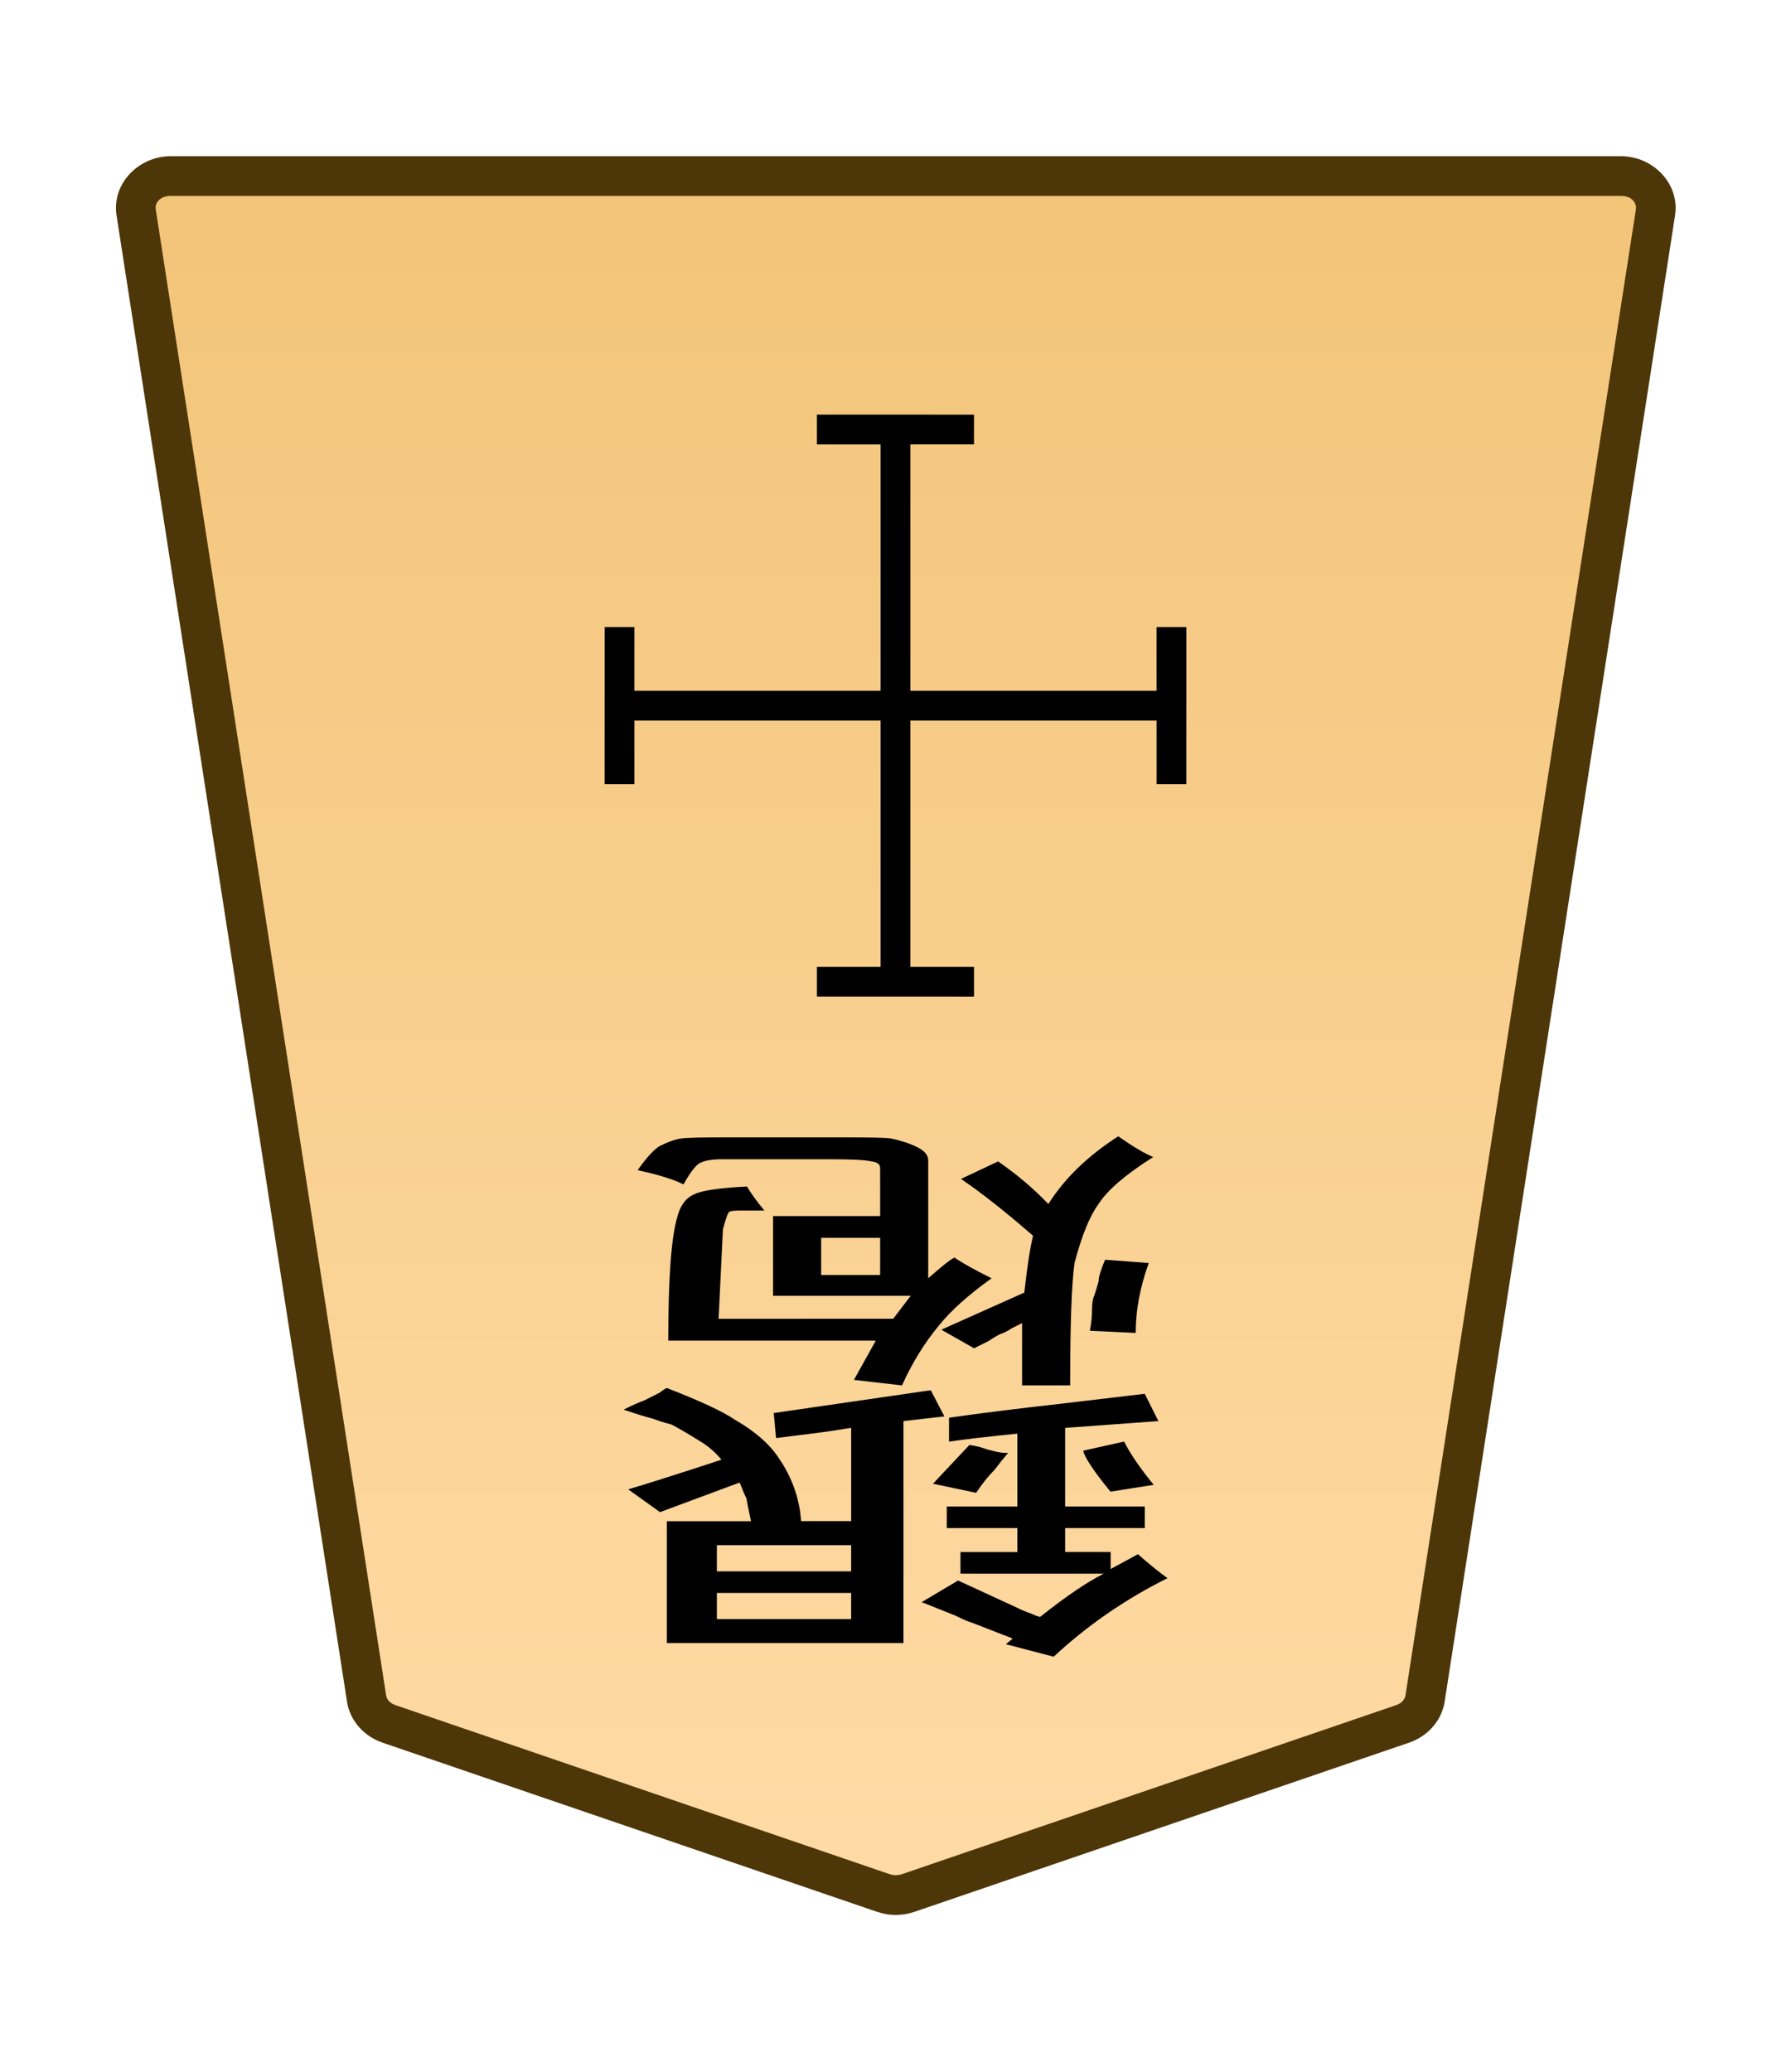 <?xml version="1.0" encoding="UTF-8" standalone="no"?>
<!-- Created with Inkscape (http://www.inkscape.org/) -->

<svg
   width="27.117mm"
   height="31.359mm"
   viewBox="0 0 27.117 31.359"
   version="1.1"
   id="svg1"
   xmlns:xlink="http://www.w3.org/1999/xlink"
   xmlns="http://www.w3.org/2000/svg"
   xmlns:svg="http://www.w3.org/2000/svg">
  <defs
     id="defs1">
    <linearGradient
       id="linearGradient61">
      <stop
         style="stop-color:#f2c478;stop-opacity:1;"
         offset="0"
         id="stop61" />
      <stop
         style="stop-color:#ffdba6;stop-opacity:1;"
         offset="1"
         id="stop60" />
    </linearGradient>
    <clipPath
       clipPathUnits="userSpaceOnUse"
       id="clipPath1316-8">
      <path
         d="M 0,2834.646 H 2834.646 V 0 H 0 Z"
         transform="translate(-531.981,-1560.217)"
         id="path1316-8" />
    </clipPath>
    <linearGradient
       xlink:href="#linearGradient61"
       id="linearGradient7"
       gradientUnits="userSpaceOnUse"
       gradientTransform="rotate(180,-232.078,82.038)"
       x1="222.318"
       y1="231.283"
       x2="222.318"
       y2="155.882" />
  </defs>
  <g
     id="layer1"
     transform="translate(-222.702)">
    <g
       id="path1315-1"
       clip-path="url(#clipPath1316-8)"
       transform="matrix(-0.353,0,0,0.353,228.589,26.089)">
      <path
         style="color:#000000;font-variation-settings:normal;opacity:1;vector-effect:none;fill:url(#linearGradient7);fill-opacity:1;stroke-width:1;stroke-linecap:butt;stroke-linejoin:miter;stroke-miterlimit:10;stroke-dasharray:none;stroke-dashoffset:0;stroke-opacity:1;-inkscape-stroke:none;stop-color:#000000;stop-opacity:1"
         d="m 0,0 -21.223,7.255 c -0.337,0.115 -0.707,0.115 -1.044,0 L -43.49,0 c -0.512,-0.175 -0.879,-0.593 -0.956,-1.088 L -54.328,-64.8 c -0.128,-0.823 0.569,-1.559 1.477,-1.559 h 31.106 31.106 c 0.907,0 1.605,0.736 1.477,1.559 L 0.955,-1.088 C 0.879,-0.593 0.512,-0.175 0,0"
         id="path21" />
      <path
         style="color:#000000;fill:#4d3608;stroke-miterlimit:10;-inkscape-stroke:none"
         d="m -52.852,-67.209 c -1.368,0 -2.528,1.177 -2.316,2.539 l 9.881,63.713 c 0.129,0.829 0.735,1.493 1.521,1.762 l 21.225,7.256 c 0.517,0.176 1.075,0.176 1.592,0 h 0.002 L 0.275,0.805 C 1.061,0.536 1.667,-0.128 1.795,-0.957 v -0.002 L 11.678,-64.67 c 0.212,-1.363 -0.949,-2.539 -2.316,-2.539 H -21.744 Z m 0,1.701 h 31.107 31.105 c 0.447,0 0.681,0.293 0.637,0.576 v 0.002 L 0.115,-1.217 c -0.025,0.16 -0.153,0.331 -0.391,0.412 L -21.498,6.451 v -0.002 c -0.157,0.054 -0.337,0.054 -0.494,0 v 0.002 l -21.223,-7.256 c -0.238,-0.081 -0.366,-0.253 -0.391,-0.414 l -9.883,-63.711 v -0.002 c -0.044,-0.284 0.188,-0.576 0.637,-0.576 z"
         id="path22" />
    </g>
    <path
       style="color:#000000;fill:#000000 icc-color(sRGB-IEC61966-2, 0.1, 0, 0, 0);stroke-width:0.353;stroke-miterlimit:10;-inkscape-stroke:none"
       d="M 236.485,6.5 V 14.859 H 236.035 V 6.5 Z"
       id="path1317-1-0-0" />
    <path
       style="color:#000000;fill:#000000 icc-color(sRGB-IEC61966-2, 0.1, 0, 0, 0);stroke-width:0.353;stroke-miterlimit:10;-inkscape-stroke:none"
       d="m 240.439,10.454 v 0.451 h -8.358 v -0.451 z"
       id="path1323-3-0-9" />
    <path
       style="color:#000000;fill:#000000;stroke-width:0.559;stroke-miterlimit:10;-inkscape-stroke:none"
       d="m 240.665,9.49 -7.8e-4,2.378 -0.45,2e-6 -7.6e-4,-2.378 z"
       id="path4451-7-08-5-4-29-3-5" />
    <path
       style="color:#000000;fill:#000000;stroke-width:0.559;stroke-miterlimit:10;-inkscape-stroke:none"
       d="m 232.307,11.868 -0.451,-3e-6 7.6e-4,-2.378 0.45,2.6e-6 z"
       id="path4449-0-4-3-4-8-3" />
    <path
       style="color:#000000;fill:#000000;stroke-width:0.559;stroke-miterlimit:10;-inkscape-stroke:none"
       d="m 235.071,6.275 2.378,7.86e-4 v 0.45 l -2.378,7.589e-4 z"
       id="path4451-7-08-5-4-29-3" />
    <path
       style="color:#000000;fill:#000000;stroke-width:0.559;stroke-miterlimit:10;-inkscape-stroke:none"
       d="m 237.449,14.633 v 0.451 l -2.378,-7.59e-4 v -0.45 z"
       id="path4449-0-4-3-4-8" />
    <path
       style="stroke-width:0.353"
       d="m 240.17,22.472 -0.655,0.103 q -0.379,-0.465 -0.413,-0.62 l 0.62,-0.138 q 0.138,0.276 0.448,0.655 z m -2.687,0.121 -0.655,-0.138 0.551,-0.586 q 0.138,0.017 0.276,0.069 0.069,0.017 0.138,0.034 0.069,0.017 0.172,0.017 -0.103,0.121 -0.207,0.258 -0.138,0.138 -0.276,0.345 z m -3.927,0.792 v 0.396 h 2.033 v -0.396 z m 0,0.723 v 0.396 h 2.033 v -0.396 z m 2.825,-2.601 v 3.359 h -3.583 v -1.843 h 1.275 q -0.069,-0.327 -0.069,-0.345 -0.035,-0.069 -0.103,-0.241 l -1.206,0.448 -0.482,-0.345 q 0.413,-0.121 1.412,-0.448 -0.138,-0.172 -0.345,-0.293 -0.276,-0.172 -0.413,-0.241 -0.138,-0.034 -0.276,-0.086 -0.138,-0.034 -0.448,-0.138 0.207,-0.103 0.31,-0.138 0.069,-0.034 0.138,-0.069 0.035,-0.017 0.103,-0.052 0.035,-0.034 0.103,-0.069 0.758,0.293 1.034,0.482 0.448,0.258 0.655,0.568 0.31,0.448 0.345,0.965 h 0.758 v -1.412 q -0.31,0.052 -0.586,0.086 -0.276,0.034 -0.551,0.069 l -0.035,-0.379 q 2.136,-0.31 2.377,-0.345 l 0.207,0.396 z m 2.274,3.566 -0.723,-0.189 0.103,-0.086 -0.62,-0.241 q -0.069,-0.017 -0.241,-0.103 l -0.517,-0.207 0.551,-0.327 q 0.896,0.413 0.896,0.413 0.103,0.052 0.207,0.086 0.069,0.034 0.138,0.052 0.586,-0.465 0.965,-0.655 h -2.17 v -0.327 h 0.861 V 23.126 h -1.068 v -0.327 h 1.068 v -1.102 q -0.689,0.069 -1.034,0.121 v -0.362 q 0.723,-0.103 1.654,-0.207 l 1.309,-0.155 0.207,0.413 -1.412,0.103 v 1.189 h 1.206 v 0.327 h -1.206 v 0.362 h 0.689 v 0.258 l 0.413,-0.224 q 0.276,0.241 0.448,0.362 -0.965,0.482 -1.723,1.189 z"
       id="text1304-2-2-0-7"
       aria-label="銀" />
    <path
       style="stroke-width:0.353"
       d="m 239.898,20.173 -0.695,-0.033 q 0.033,-0.165 0.033,-0.314 0,-0.149 0.033,-0.215 0.033,-0.099 0.066,-0.215 0,-0.099 0.099,-0.331 l 0.661,0.05 q -0.198,0.546 -0.198,1.058 z m -4.763,-1.439 v 0.562 h 0.893 v -0.562 z m 1.091,1.224 0.265,-0.347 h -2.084 v -1.207 h 1.621 v -0.728 q 0,-0.083 -0.132,-0.099 -0.132,-0.033 -0.628,-0.033 h -1.621 q -0.232,0 -0.331,0.05 -0.099,0.033 -0.265,0.331 -0.232,-0.116 -0.695,-0.215 0.198,-0.281 0.331,-0.364 0.198,-0.099 0.331,-0.116 0.099,-0.017 0.695,-0.017 h 1.753 q 0.628,0 0.728,0.017 0.232,0.05 0.397,0.132 0.165,0.083 0.165,0.198 v 1.786 q 0.298,-0.265 0.397,-0.314 0.165,0.116 0.562,0.314 -0.529,0.38 -0.794,0.711 -0.331,0.397 -0.562,0.91 l -0.728,-0.083 0.331,-0.595 h -3.142 q 0,-1.389 0.132,-1.852 0.066,-0.281 0.265,-0.364 0.165,-0.083 0.794,-0.116 0.099,0.165 0.265,0.364 h -0.364 q -0.132,0 -0.165,0.017 -0.033,0.017 -0.099,0.265 0,0 -0.066,1.356 z m 2.679,1.009 h -0.728 V 20.024 q -0.099,0.05 -0.165,0.083 -0.066,0.05 -0.165,0.083 -0.099,0.05 -0.165,0.099 -0.099,0.05 -0.232,0.116 l -0.496,-0.281 1.257,-0.562 q 0.066,-0.595 0.132,-0.86 -0.628,-0.546 -1.091,-0.86 l 0.562,-0.265 q 0.43,0.298 0.761,0.645 0.364,-0.579 1.058,-1.025 0.331,0.232 0.529,0.314 -0.628,0.397 -0.827,0.711 -0.198,0.265 -0.364,0.893 -0.066,0.463 -0.066,1.852 z"
       id="text1328-5-0-9-7-0-5-0"
       aria-label="炮" />
  </g>
</svg>
